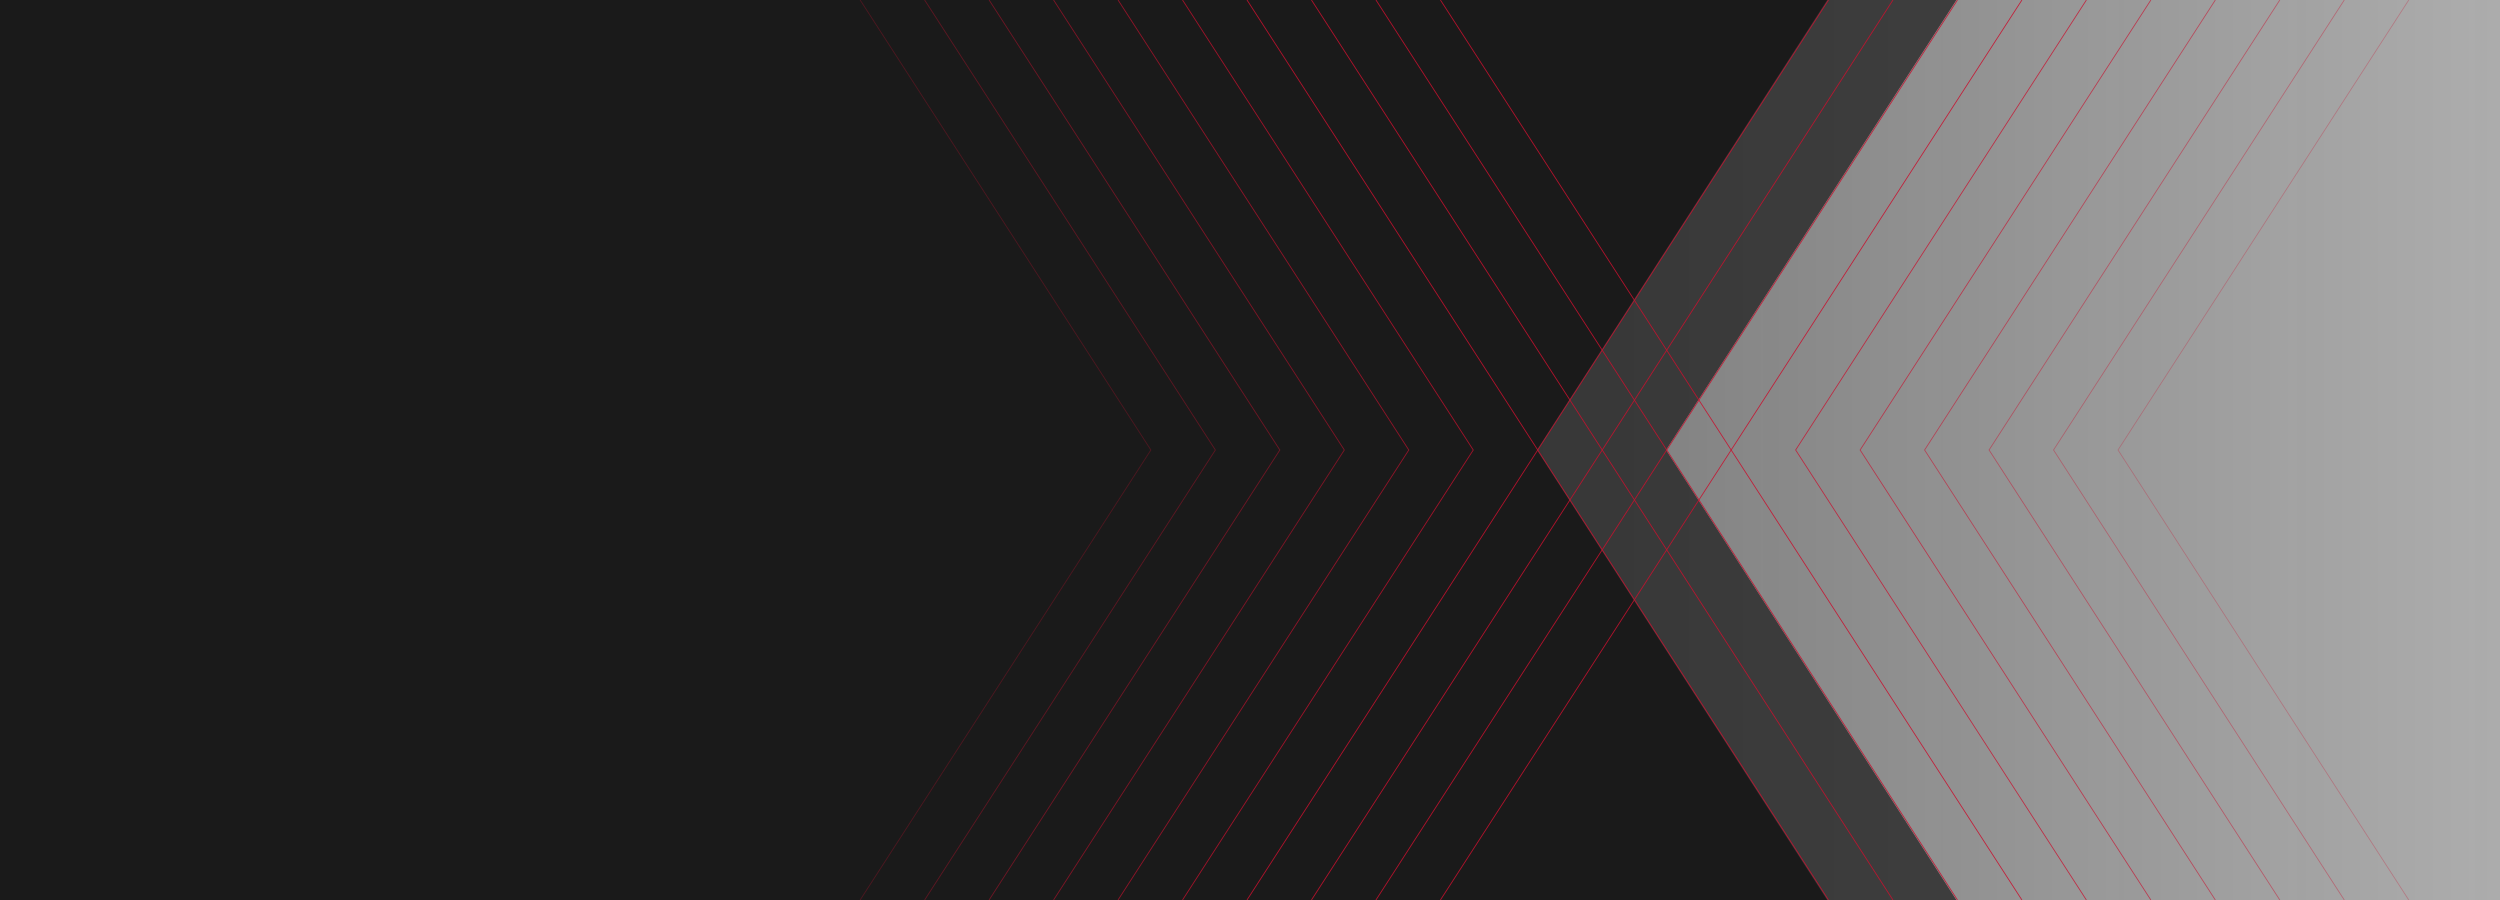 <?xml version="1.0" encoding="UTF-8"?><svg xmlns="http://www.w3.org/2000/svg" xmlns:xlink="http://www.w3.org/1999/xlink" viewBox="0 0 3000 1080"><defs><style>.cls-1{opacity:.3;}.cls-1,.cls-2,.cls-3,.cls-4,.cls-5,.cls-6,.cls-7{fill:none;stroke:#c8102e;stroke-miterlimit:10;}.cls-8{fill:url(#linear-gradient);}.cls-8,.cls-9,.cls-10,.cls-11{stroke-width:0px;}.cls-8,.cls-7{opacity:.6;}.cls-2{opacity:.5;}.cls-9,.cls-4{opacity:.7;}.cls-9,.cls-11{fill:#1a1a1a;}.cls-3{opacity:.4;}.cls-5{opacity:.9;}.cls-6{opacity:.8;}</style><linearGradient id="linear-gradient" x1="1667" y1="540" x2="3000" y2="540" gradientUnits="userSpaceOnUse"><stop offset="0" stop-color="#1a1a1a"/><stop offset="1" stop-color="#1a1a1a" stop-opacity=".6"/></linearGradient></defs><g id="Layer_2"><rect class="cls-8" x="1667" width="1333" height="1080"/><rect class="cls-11" width="1351" height="1080"/><polygon class="cls-9" points="1999.21 540.01 2347.68 0 1024.96 0 1024.94 1080 2347.66 1080 1999.21 540.01"/><rect class="cls-10" x="881" width="960" height="1080"/><polygon class="cls-11" points="1844.27 540.01 2192.73 0 870.02 0 870 1080 2192.72 1080 1844.27 540.01"/></g><g id="Layer_1"><polyline class="cls-2" points="2735.76 1080 2386.87 539.99 2735.78 0"/><polyline class="cls-7" points="2658.4 1080 2309.51 539.99 2658.42 0"/><polyline class="cls-4" points="2581.03 1080 2232.14 539.99 2581.05 0"/><polyline class="cls-6" points="2503.66 1080 2154.77 539.99 2503.68 0"/><polyline class="cls-5" points="2426.29 1080 2077.4 539.99 2426.31 0"/><polyline class="cls-5" points="2348.92 1080 2000.03 539.99 2348.94 0"/><polyline class="cls-5" points="2271.55 1080 1922.66 539.99 2271.57 0"/><polyline class="cls-5" points="2194.18 1080 1845.29 539.99 2194.2 0"/><polyline class="cls-1" points="2890.51 1080 2541.61 539.99 2890.52 0"/><polyline class="cls-3" points="2813.13 1080 2464.24 539.99 2813.15 0"/><polyline class="cls-2" points="1186.92 0 1535.81 540.01 1186.9 1080"/><polyline class="cls-7" points="1264.29 0 1613.18 540.01 1264.27 1080"/><polyline class="cls-4" points="1341.66 0 1690.55 540.01 1341.64 1080"/><polyline class="cls-6" points="1419.03 0 1767.92 540.01 1419.01 1080"/><polyline class="cls-5" points="1496.4 0 1845.29 540.01 1496.38 1080"/><polyline class="cls-5" points="1573.77 0 1922.66 540.01 1573.75 1080"/><polyline class="cls-5" points="1651.14 0 2000.03 540.01 1651.12 1080"/><polyline class="cls-5" points="1728.51 0 2077.4 540.01 1728.49 1080"/><polyline class="cls-1" points="1032.18 0 1381.07 540.01 1032.16 1080"/><polyline class="cls-3" points="1109.55 0 1458.44 540.01 1109.53 1080"/></g></svg>